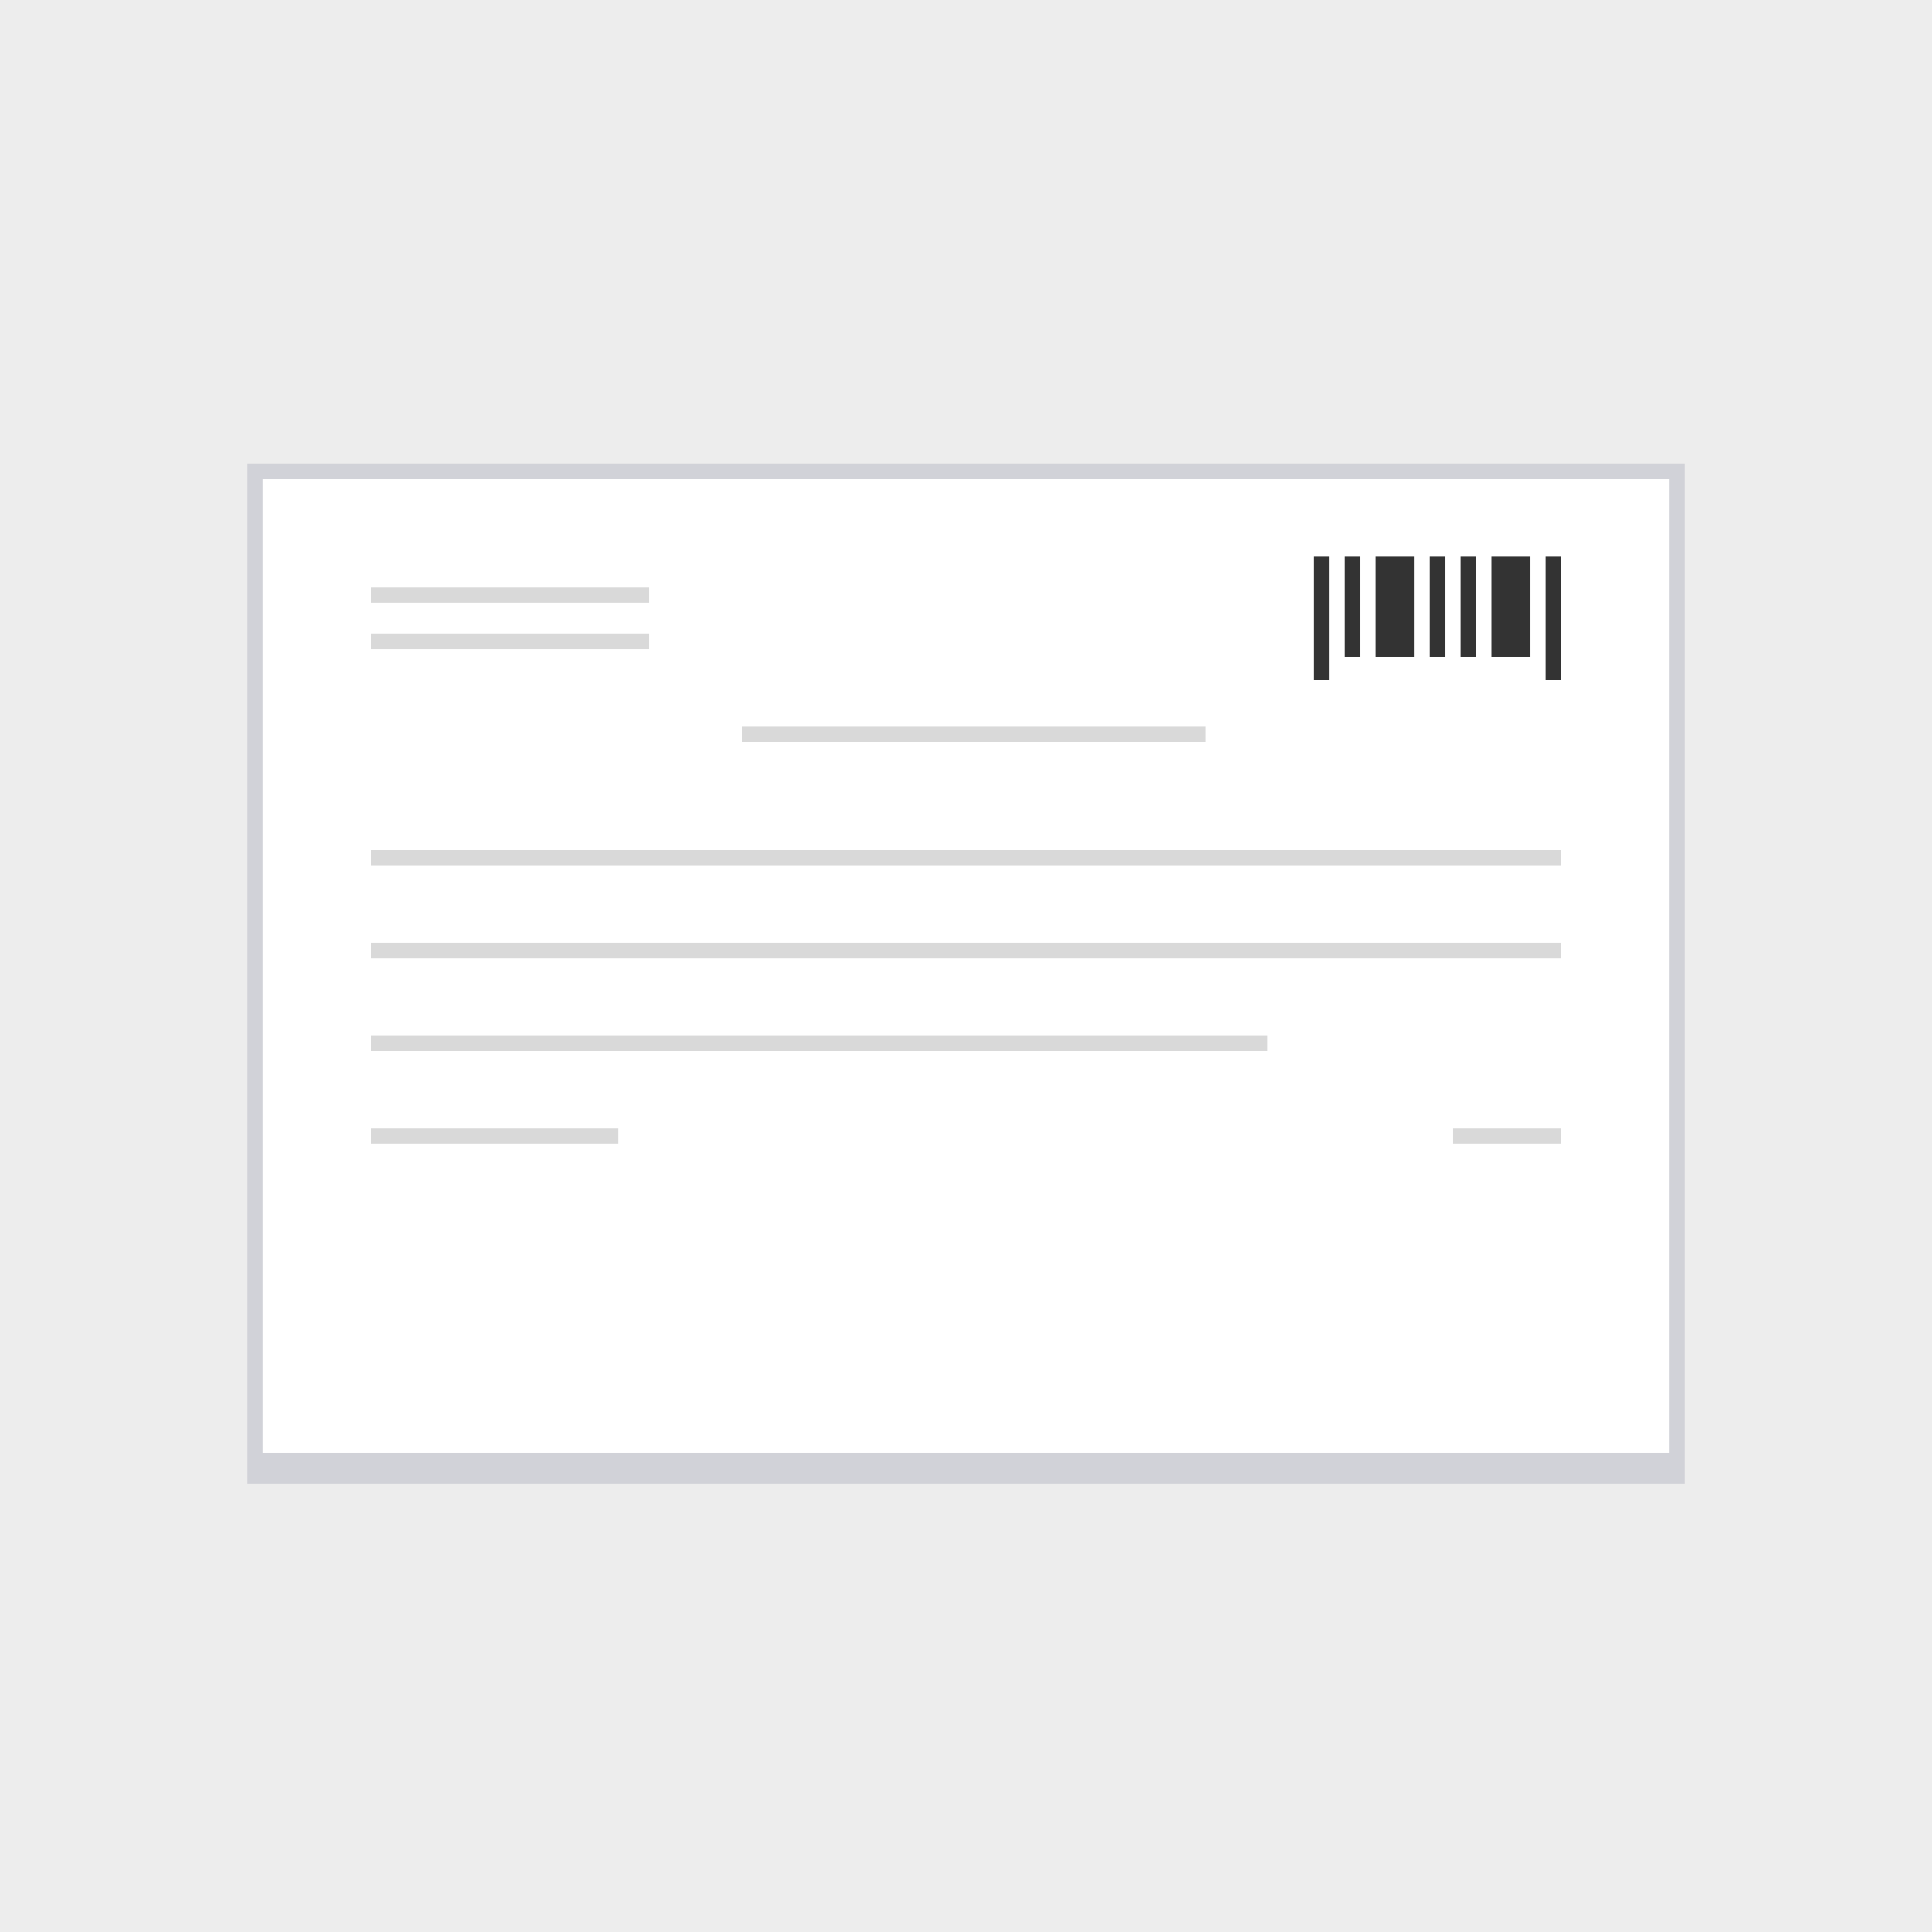 <svg width="125" height="125" viewBox="0 0 125 125" fill="none" xmlns="http://www.w3.org/2000/svg">
<rect width="125" height="125" fill="#EDEDED"/>
<rect x="109" y="30" width="66" height="93" transform="rotate(90 109 30)" fill="#D1D2D8"/>
<rect x="108" y="31" width="63" height="91" transform="rotate(90 108 31)" fill="white"/>
<rect x="48" y="47" width="30" height="1" fill="#D9D9D9"/>
<rect x="24" y="55" width="77" height="1" fill="#D9D9D9"/>
<rect x="24" y="61" width="77" height="1" fill="#D9D9D9"/>
<rect x="24" y="67" width="58" height="1" fill="#D9D9D9"/>
<rect x="24" y="73" width="16" height="1" fill="#D9D9D9"/>
<rect x="94" y="73" width="7" height="1" fill="#D9D9D9"/>
<rect x="24" y="41" width="18" height="1" fill="#D9D9D9"/>
<rect x="24" y="38" width="18" height="1" fill="#D9D9D9"/>
<path d="M91.5 36H89V42.5H91.5V36Z" fill="#333333"/>
<path d="M99 36H96.5V42.5H99V36Z" fill="#333333"/>
<path d="M86 36H85V44H86V36Z" fill="#333333"/>
<path d="M88 36H87V42.5H88V36Z" fill="#333333"/>
<path d="M93.5 36H92.5V42.5H93.5V36Z" fill="#333333"/>
<path d="M101 36H100V44H101V36Z" fill="#333333"/>
<path d="M95.5 36H94.5V42.5H95.5V36Z" fill="#333333"/>
</svg>
